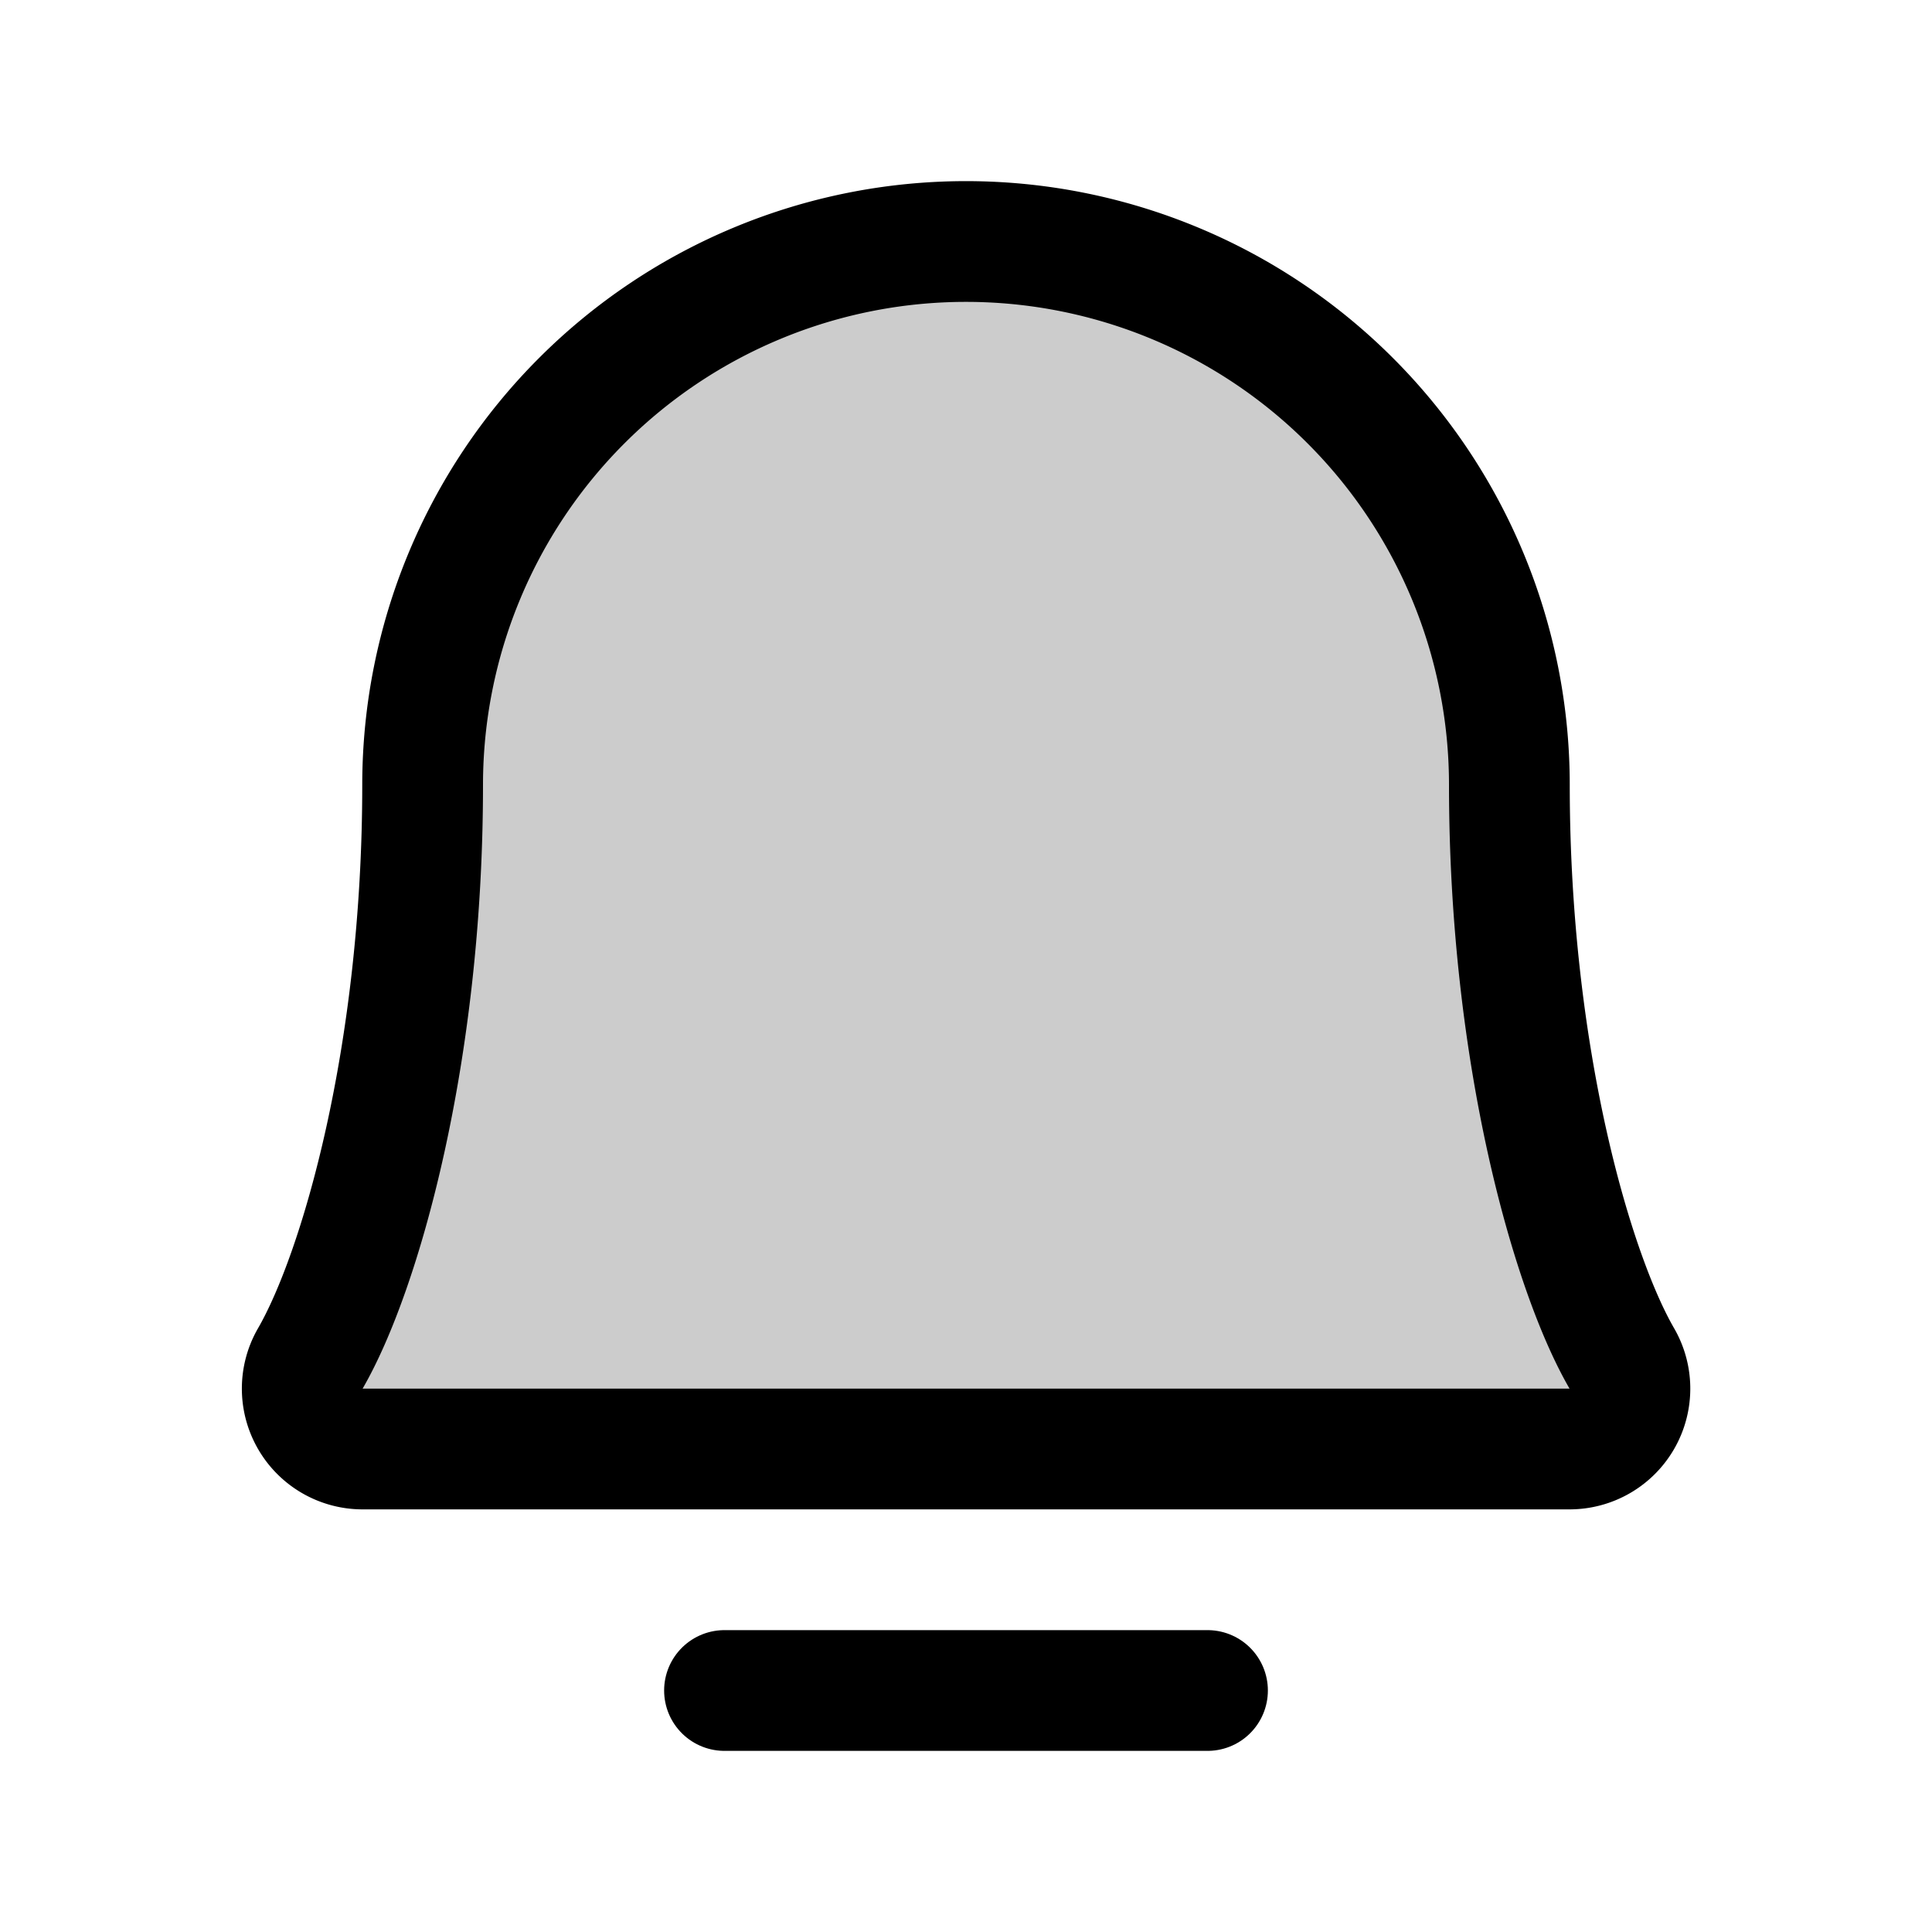 <svg xmlns="http://www.w3.org/2000/svg" viewBox="0 0 256 256"><rect width="256" height="256" fill="none"/><path d="M56,104a72,72,0,0,1,144,0c0,35.82,8.3,64.6,14.9,76A8,8,0,0,1,208,192H48a8,8,0,0,1-6.88-12C47.71,168.6,56,139.81,56,104Z" opacity="0.2" fill="currentColor"/><line x1="96" y1="224" x2="160" y2="224" fill="none" stroke="currentColor" stroke-linecap="round" stroke-linejoin="round" stroke-width="16"/><path d="M56,104a72,72,0,0,1,144,0c0,35.82,8.3,64.6,14.9,76A8,8,0,0,1,208,192H48a8,8,0,0,1-6.88-12C47.71,168.6,56,139.81,56,104Z" fill="none" stroke="currentColor" stroke-linecap="round" stroke-linejoin="round" stroke-width="16"/></svg>